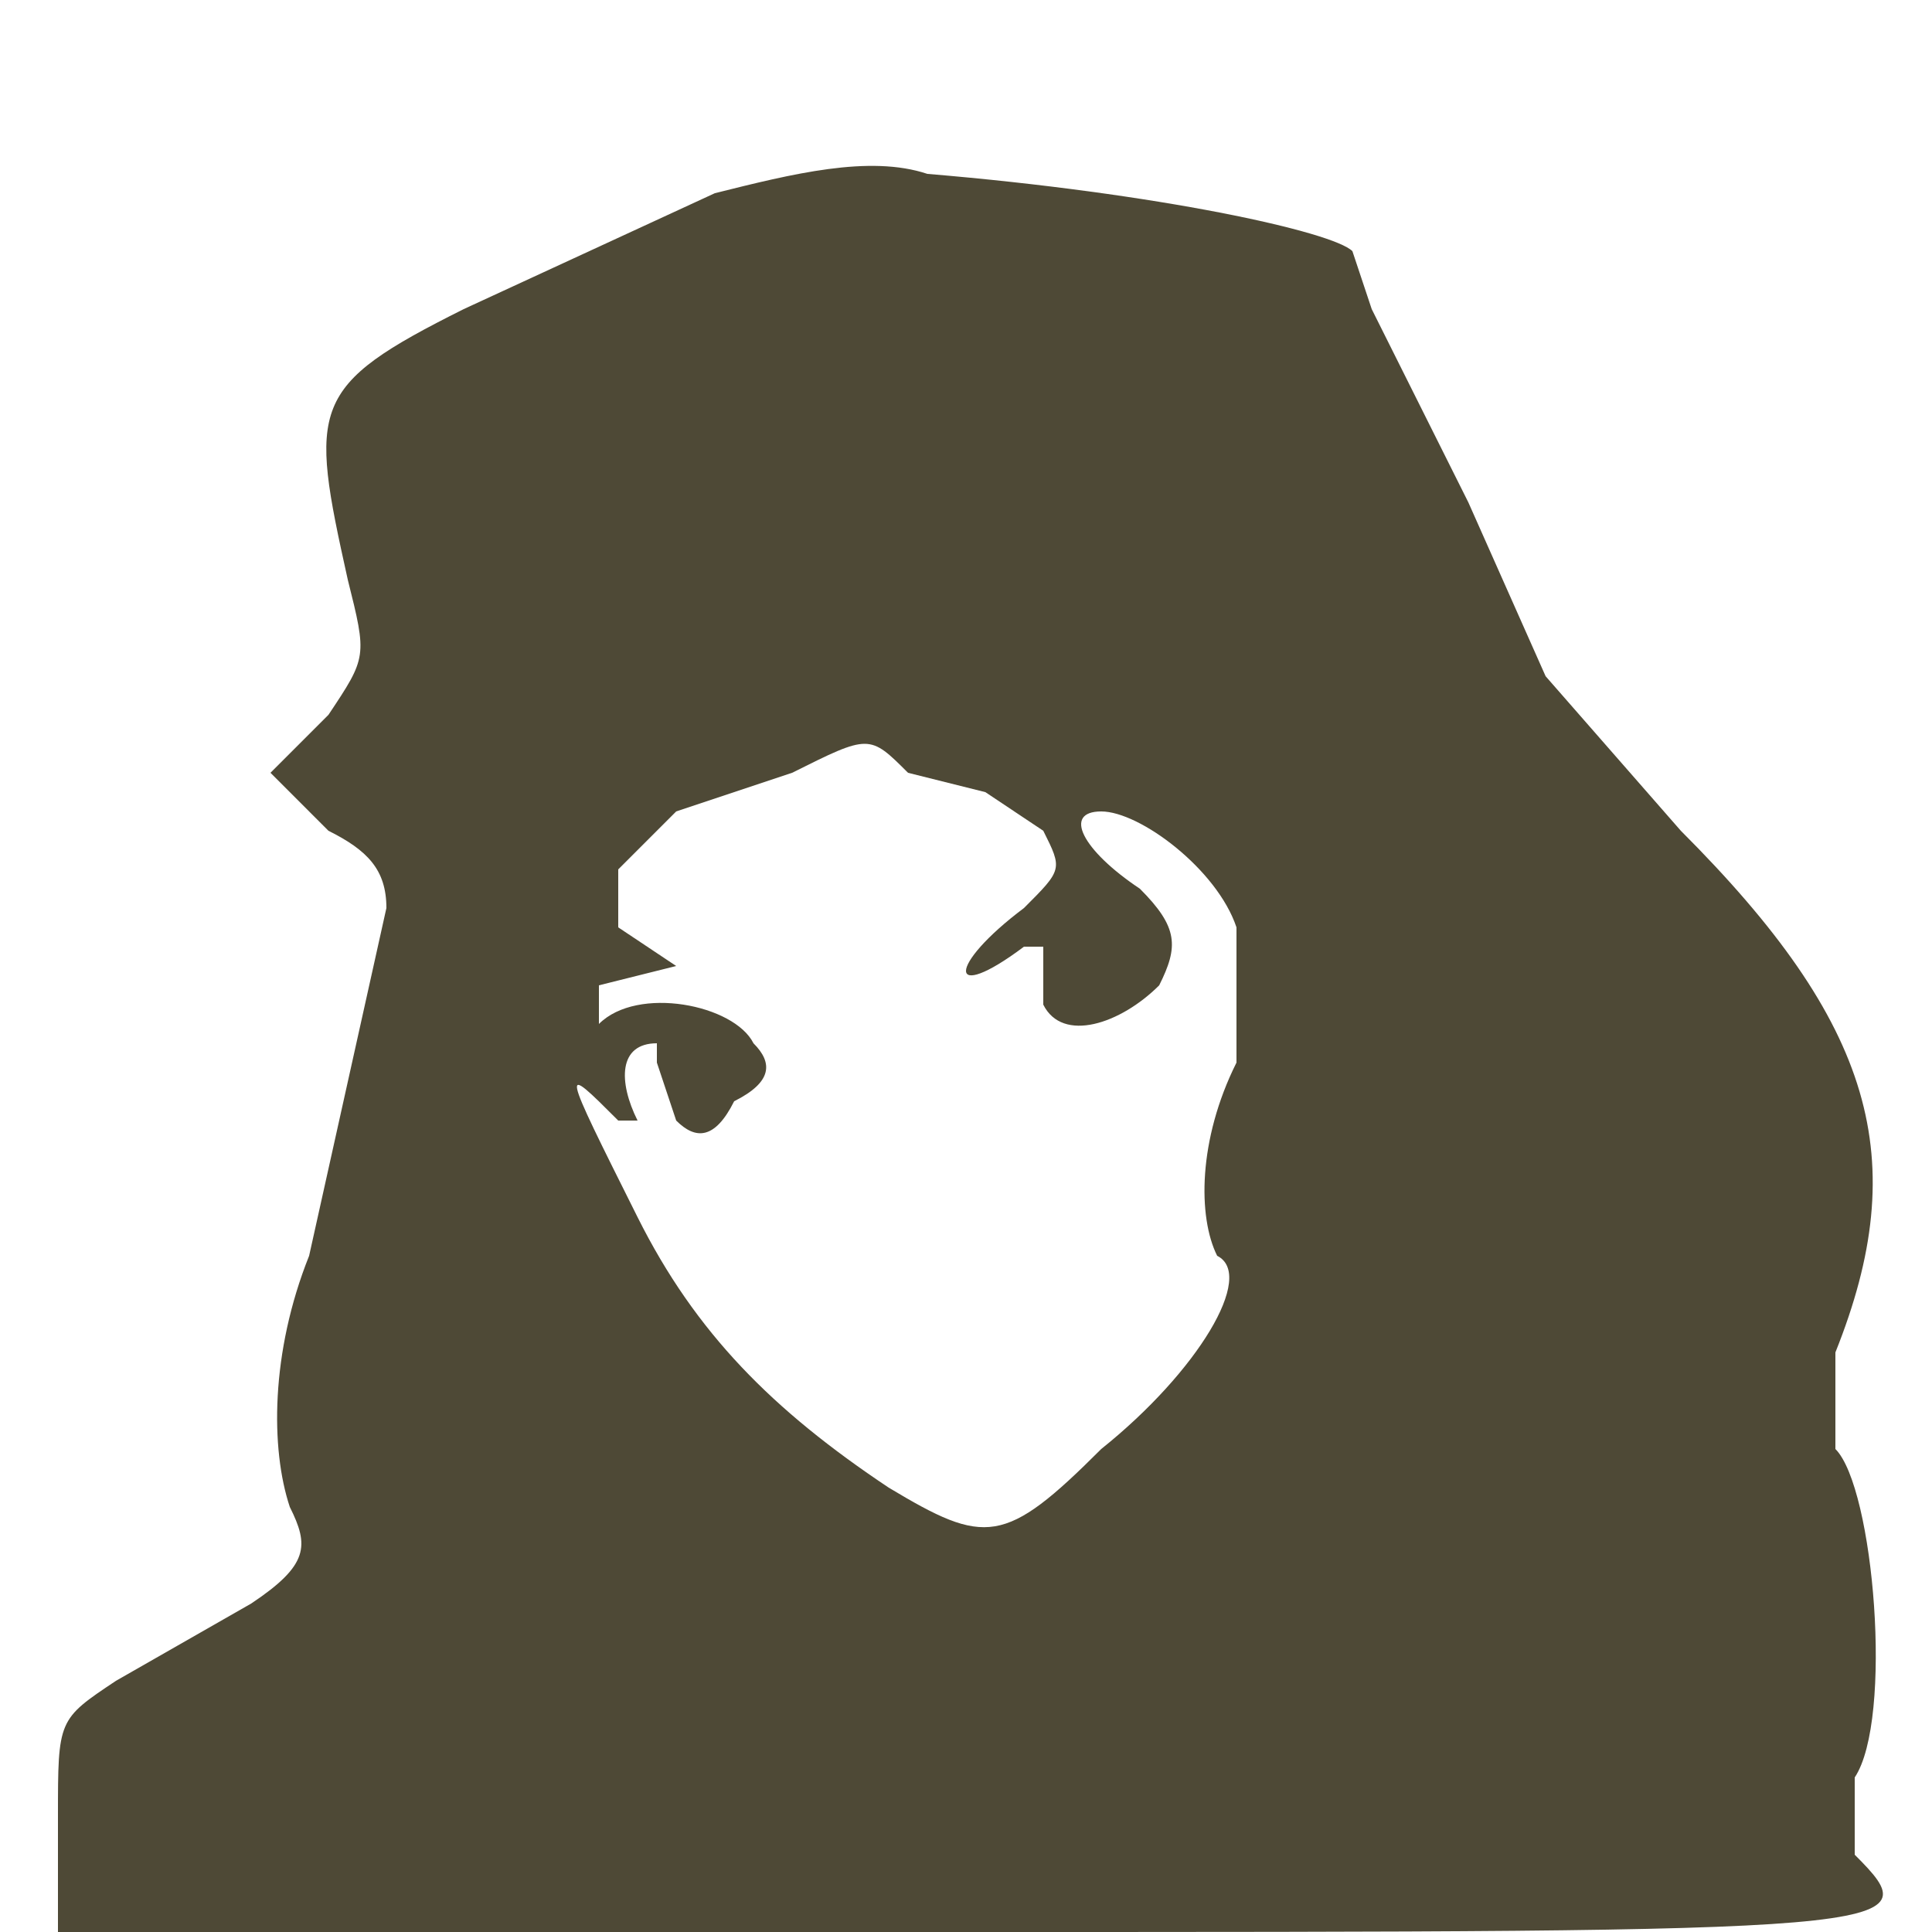 <svg xmlns="http://www.w3.org/2000/svg" viewBox="0 0 100 100"><defs/><path d="M37 10l-13 6c-8 4-8 5-6 14 1 4 1 4-1 7l-3 3 3 3c2 1 3 2 3 4l-4 18c-2 5-2 10-1 13 1 2 1 3-2 5l-7 4c-3 2-3 2-3 7v6h47c49 0 50 0 46-4v-4c2-3 1-15-1-17v-5c4-10 2-17-8-27l-7-8-4-9-5-10-1-3c-1-1-10-3-22-4-3-1-7 0-11 1m4 30l-6 2-3 3v3l3 2c2 1 2 1 0 0l-4 1v2c2-2 7-1 8 1 1 1 1 2-1 3-1 2-2 2-3 1l-1-3v-1c-2 0-2 2-1 4h-1c-3-3-3-3 1 5 3 6 7 10 13 14 5 3 6 3 11-2 5-4 8-9 6-10-1-2-1-6 1-10v-7c-1-3-5-6-7-6s-1 2 2 4c2 2 2 3 1 5-2 2-5 3-6 1v-3h-1c-4 3-4 1 0-2 2-2 2-2 1-4l-3-2-4-1c-2-2-2-2-6 0" fill="#4e4936" fill-rule="evenodd"/></svg>